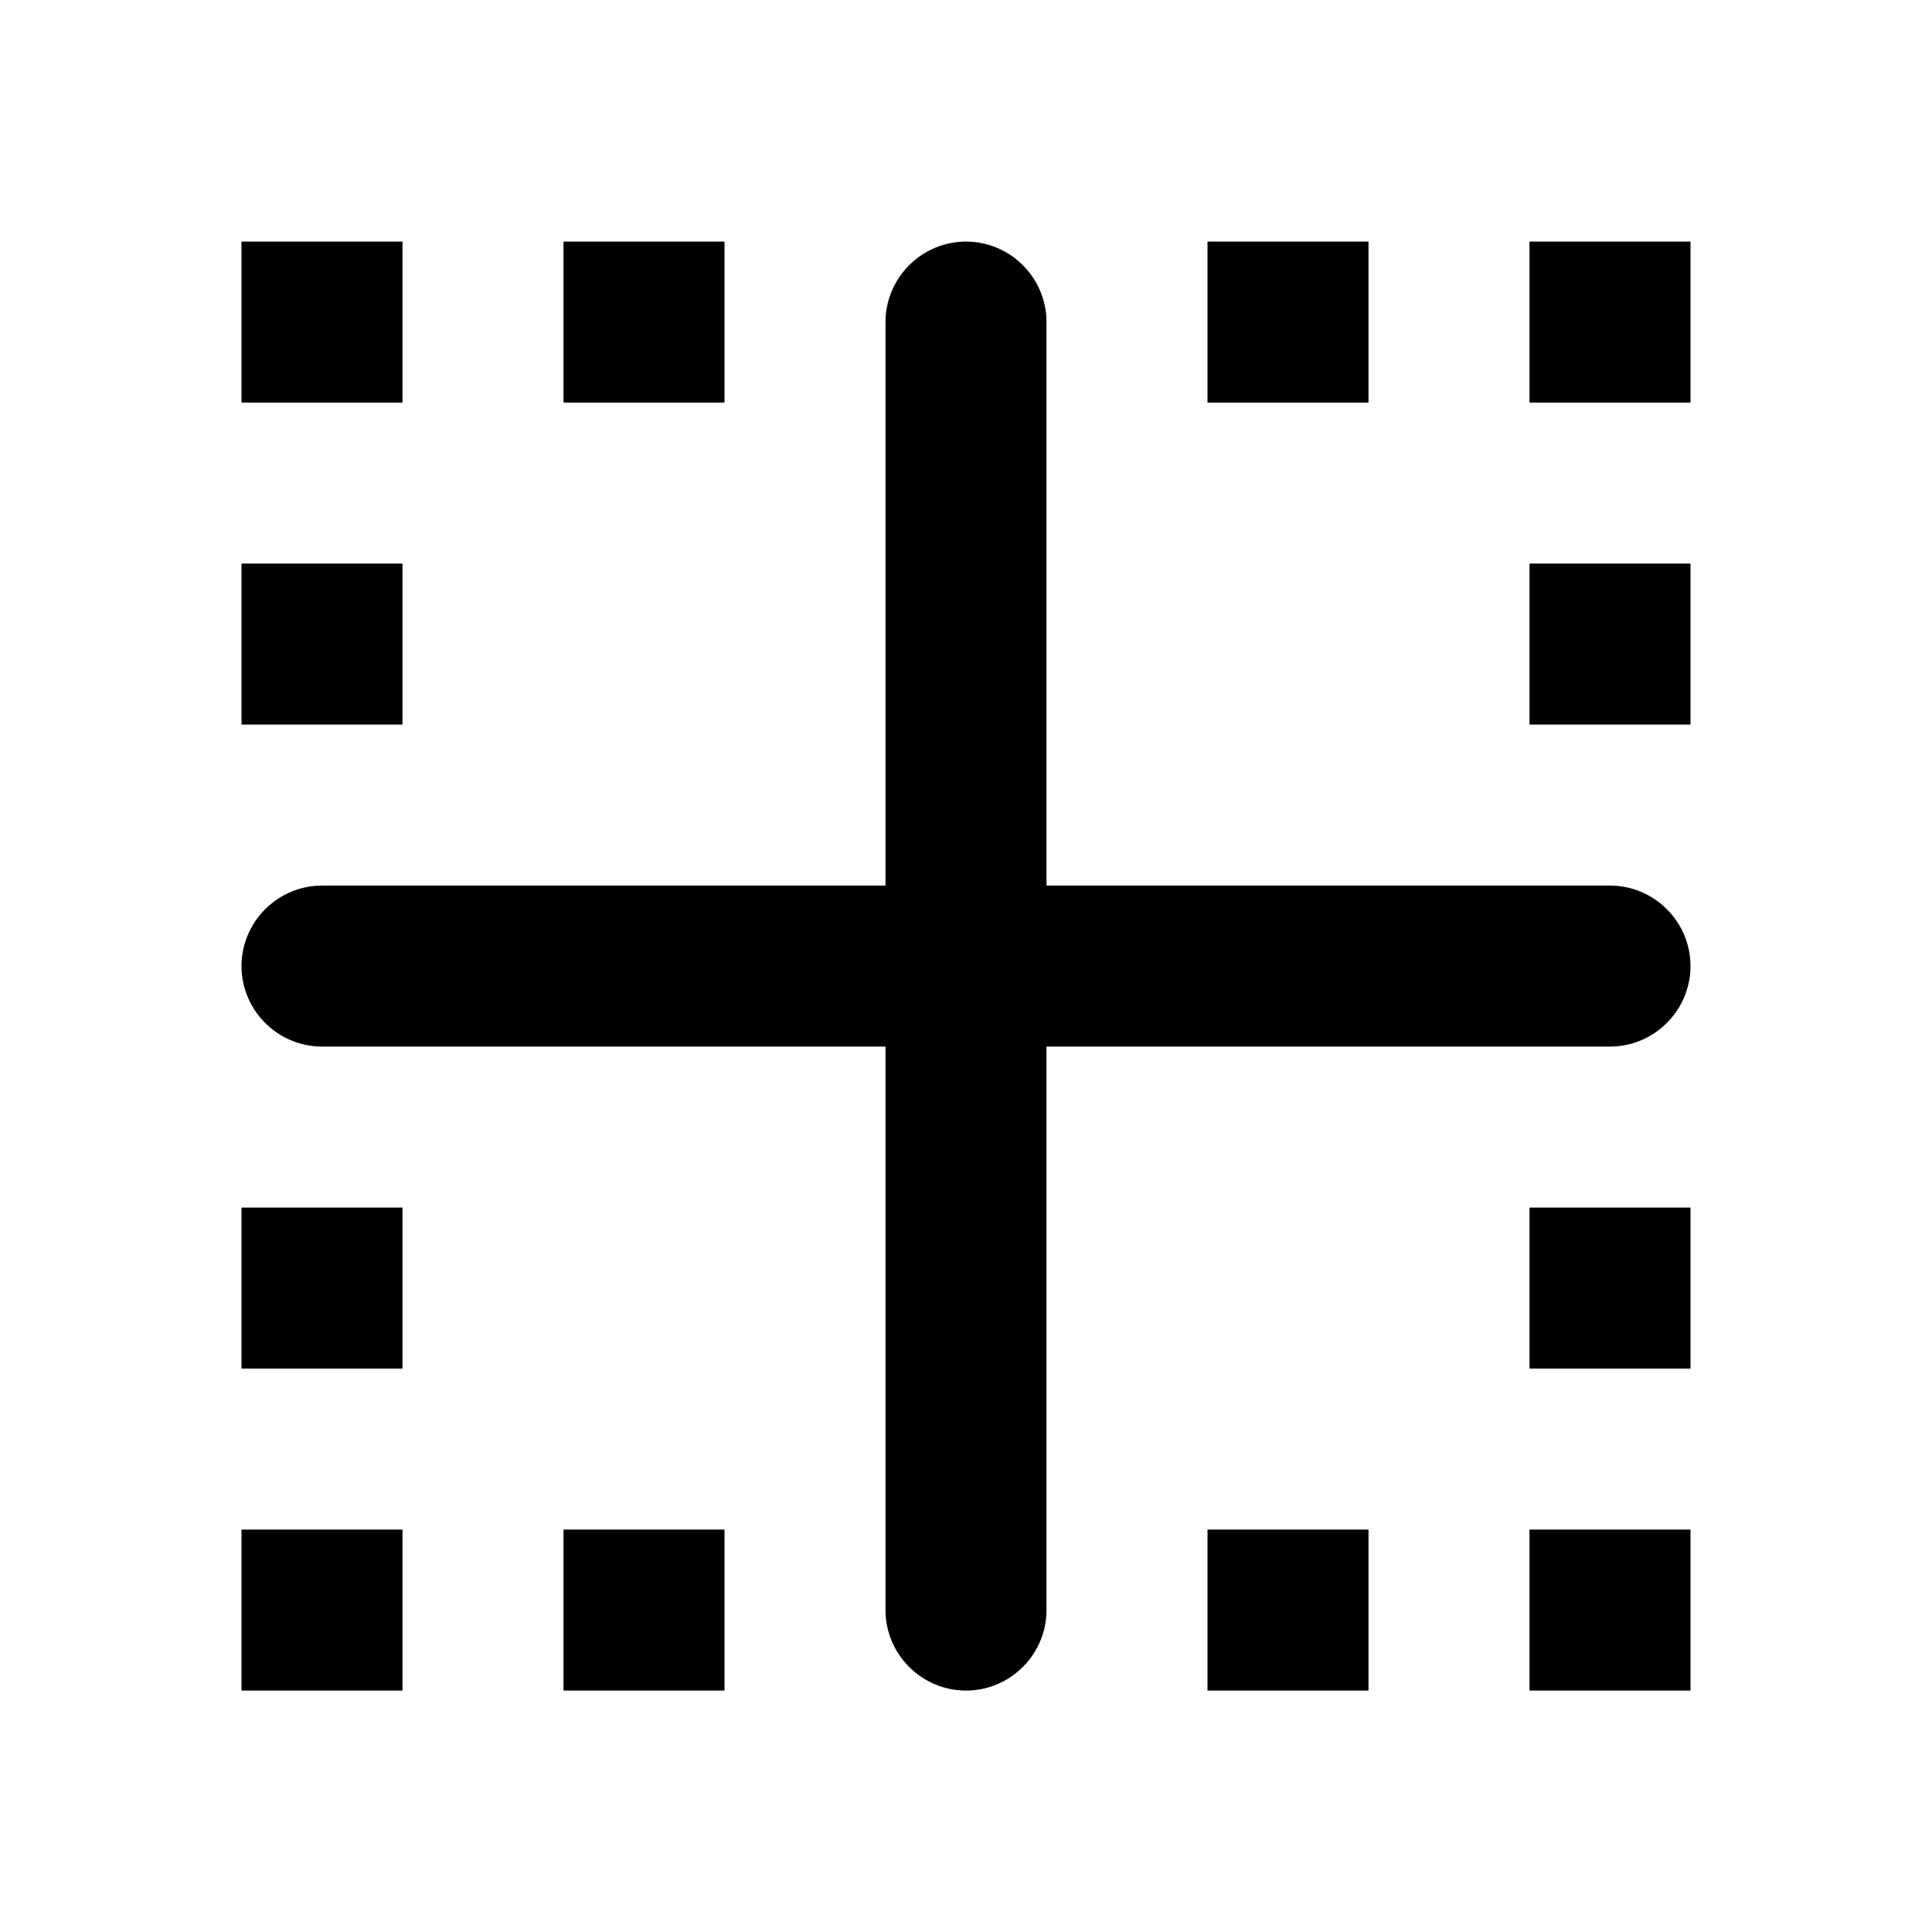 <svg   viewBox="0 0 24 24" fill="none" xmlns="http://www.w3.org/2000/svg">
<g clip-path="url(#clip0_61_16743)">
<path d="M3 21.001H5V19.001H3V21.001ZM7 21.001H9V19.001H7V21.001ZM5 7.001H3V9.001H5V7.001ZM3 17.001H5V15.001H3V17.001ZM9 3.001H7V5.001H9V3.001ZM5 3.001H3V5.001H5V3.001ZM17 3.001H15V5.001H17V3.001ZM19 9.001H21V7.001H19V9.001ZM19 3.001V5.001H21V3.001H19ZM15 21.001H17V19.001H15V21.001ZM12 3.001C11.45 3.001 11 3.451 11 4.001V11.001H4C3.45 11.001 3 11.451 3 12.001C3 12.551 3.45 13.001 4 13.001H11V20.001C11 20.551 11.45 21.001 12 21.001C12.55 21.001 13 20.551 13 20.001V13.001H20C20.55 13.001 21 12.551 21 12.001C21 11.451 20.55 11.001 20 11.001H13V4.001C13 3.451 12.55 3.001 12 3.001ZM19 21.001H21V19.001H19V21.001ZM19 17.001H21V15.001H19V17.001Z" fill="black"/>
</g>
<defs>
<clipPath id="clip0_61_16743">
<rect width="24" height="24" fill="white" transform="translate(0 0.001)"/>
</clipPath>
</defs>
</svg>
